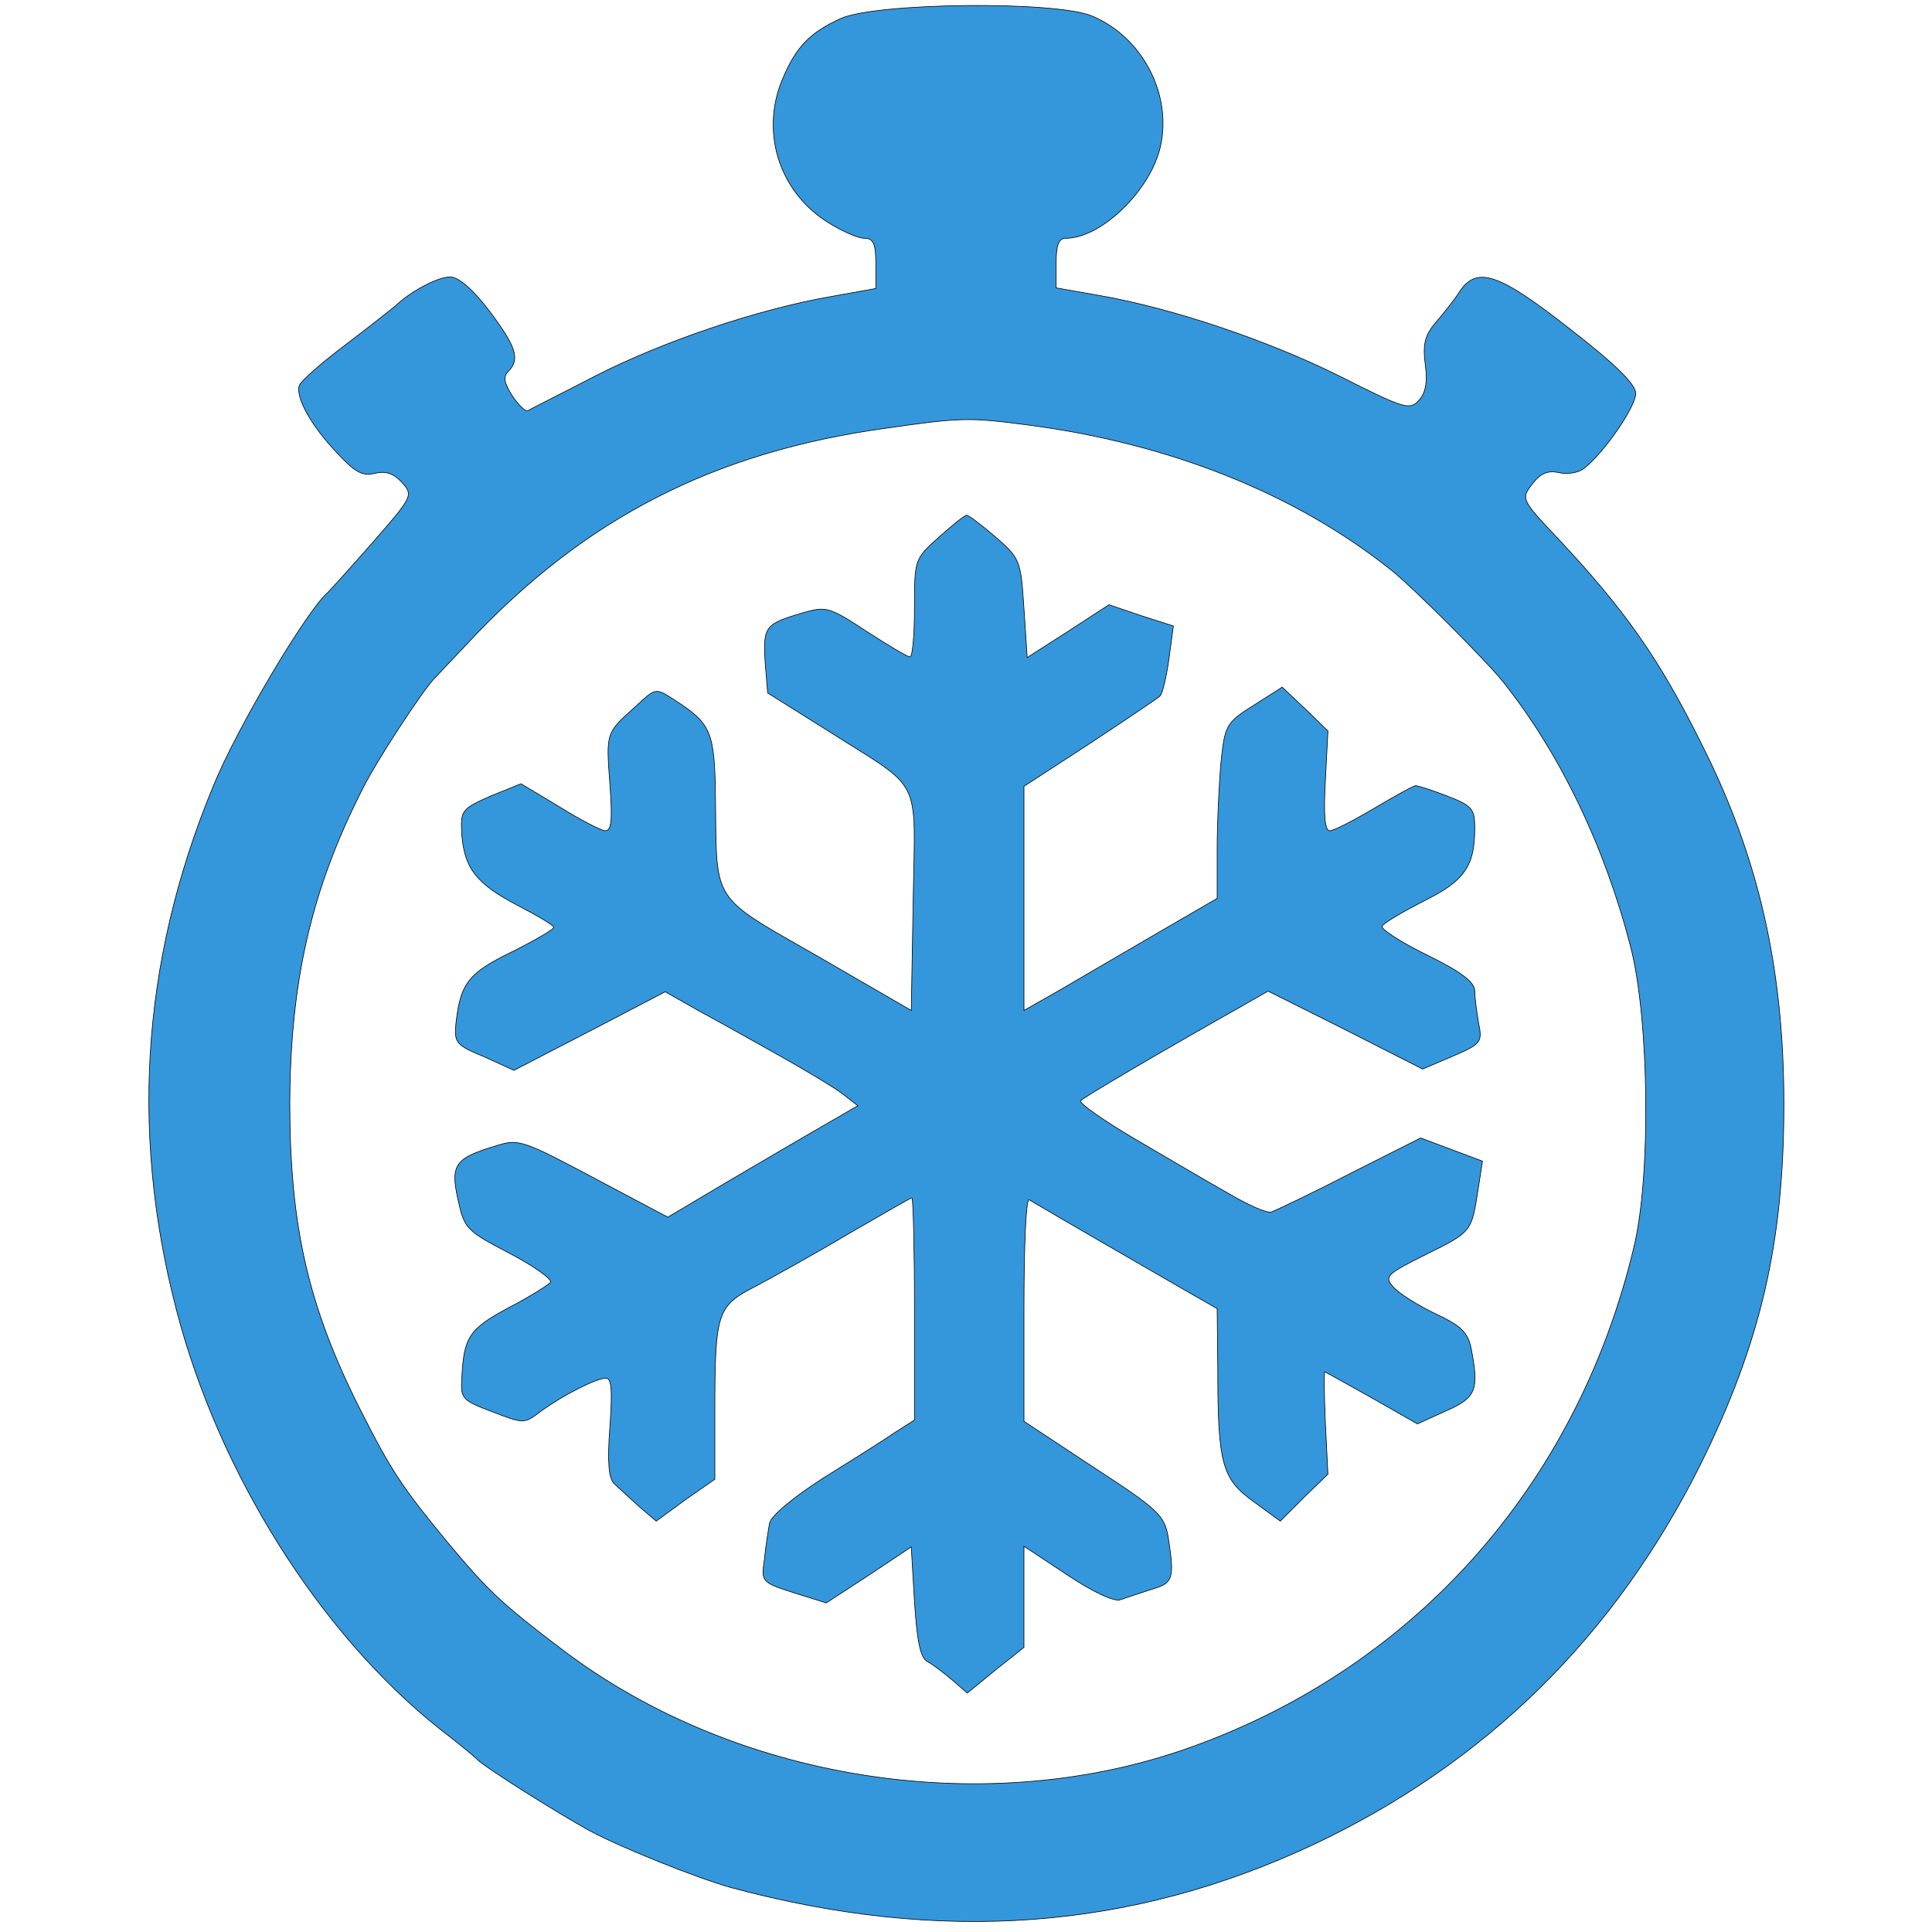<?xml version="1.0" standalone="no"?>
<!DOCTYPE svg
	PUBLIC "-//W3C//DTD SVG 20010904//EN" "http://www.w3.org/TR/2001/REC-SVG-20010904/DTD/svg10.dtd">
<svg version="1.0" xmlns="http://www.w3.org/2000/svg" width="300pt"
	height="300pt" viewBox="0 0 300 300"
	preserveAspectRatio="xMidYMid meet">
	<g transform="translate(0,300) scale(0.1,-0.1)"
		fill="rgba(52, 151, 219, 1)" stroke="#000000">
		<path d="M1305 2971 c-48 -22 -69 -44 -90 -94 -34 -81 -6 -172 67 -220 23 -15
50 -27 60 -27 14 0 18 -8 18 -39 l0 -39 -67 -12 c-116 -20 -263 -70 -367 -123
-56 -29 -104 -53 -107 -55 -3 -1 -14 9 -24 24 -12 19 -14 29 -6 37 19 19 13
38 -29 94 -25 33 -48 53 -61 53 -19 0 -61 -22 -85 -45 -6 -5 -40 -32 -77 -60
-36 -27 -69 -56 -72 -63 -7 -18 18 -63 59 -106 27 -29 39 -36 58 -31 17 4 29
0 42 -14 18 -20 17 -22 -45 -93 -35 -40 -67 -75 -70 -78 -32 -27 -141 -210
-178 -301 -114 -276 -130 -554 -50 -839 72 -253 232 -497 419 -638 19 -15 37
-30 40 -33 9 -11 125 -84 176 -112 53 -28 166 -73 219 -88 327 -88 622 -66
905 67 267 126 467 323 600 589 94 190 130 345 130 560 0 211 -39 384 -128
560 -66 133 -119 208 -224 320 -56 59 -56 61 -39 83 13 17 24 22 42 18 13 -3
31 0 39 7 32 25 80 96 80 116 0 14 -31 45 -102 100 -111 87 -144 98 -171 59
-8 -13 -25 -34 -37 -48 -17 -20 -21 -33 -17 -65 4 -28 1 -45 -10 -57 -14 -15
-22 -13 -121 37 -112 56 -260 106 -374 126 l-68 12 0 39 c0 28 4 38 15 38 53
0 126 69 145 135 23 82 -23 176 -104 210 -56 24 -337 21 -391 -4z m292 -631
c221 -29 415 -107 563 -225 33 -26 150 -143 175 -175 88 -111 157 -255 197
-410 29 -112 32 -357 5 -467 -89 -373 -346 -659 -702 -781 -314 -107 -695 -45
-960 155 -99 75 -117 93 -180 168 -70 85 -87 110 -135 205 -82 162 -110 287
-110 478 1 188 33 330 113 487 20 41 92 151 111 171 6 6 29 31 52 55 181 194
382 297 649 334 118 17 130 17 222 5z" />
		<path d="M1458 2166 c-38 -34 -38 -35 -38 -110 0 -42 -3 -76 -7 -76 -4 0 -34
18 -68 40 -58 38 -62 39 -100 28 -57 -17 -60 -21 -57 -75 l4 -49 94 -59 c149
-95 135 -66 132 -263 l-3 -171 -145 84 c-166 95 -157 81 -159 241 -1 109 -6
120 -65 158 -28 18 -28 18 -59 -11 -46 -41 -46 -40 -40 -120 4 -54 3 -73 -7
-73 -6 0 -39 17 -71 37 l-60 36 -47 -19 c-45 -20 -47 -22 -45 -59 4 -53 22
-77 87 -111 31 -16 56 -31 56 -34 0 -3 -29 -20 -65 -38 -68 -33 -80 -49 -87
-111 -3 -30 0 -34 44 -52 l46 -21 118 61 117 61 51 -29 c28 -15 85 -47 126
-70 41 -23 86 -50 99 -60 l23 -18 -83 -48 c-46 -27 -113 -66 -148 -87 l-64
-38 -115 61 c-109 58 -117 61 -151 50 -64 -19 -72 -29 -60 -83 10 -46 13 -49
80 -84 38 -20 66 -40 64 -45 -3 -4 -33 -23 -66 -40 -61 -33 -69 -45 -72 -111
-2 -30 2 -33 47 -50 49 -19 50 -19 75 0 34 25 87 52 102 52 9 0 10 -21 6 -76
-4 -54 -2 -80 7 -88 6 -6 24 -22 38 -35 l27 -23 45 33 46 32 0 101 c0 159 3
168 64 199 28 15 93 51 145 82 52 30 95 55 97 55 2 0 4 -78 4 -172 l0 -173
-33 -21 c-17 -12 -67 -43 -110 -70 -45 -29 -79 -57 -82 -69 -2 -11 -6 -36 -8
-56 -5 -35 -5 -36 45 -52 l51 -16 66 43 66 44 5 -85 c4 -61 9 -87 20 -93 8 -4
26 -18 39 -29 l23 -20 44 36 44 35 0 79 0 78 68 -45 c39 -26 73 -42 82 -38 8
3 30 10 48 16 34 10 36 16 26 81 -6 34 -15 43 -115 108 l-109 72 0 174 c0 96
3 172 8 170 66 -39 217 -126 250 -145 l42 -24 1 -96 c0 -146 7 -169 56 -204
l41 -30 37 37 37 36 -4 80 c-2 43 -2 79 -1 79 0 0 33 -18 72 -40 l72 -41 44
20 c48 21 52 33 39 99 -5 23 -16 34 -55 52 -27 13 -56 31 -65 41 -15 17 -12
20 50 51 71 35 71 35 81 100 l7 45 -48 18 -48 18 -111 -56 c-60 -31 -115 -57
-121 -59 -7 -2 -36 11 -65 28 -30 17 -95 55 -146 85 -51 30 -89 57 -85 60 6 6
125 76 249 146 l42 24 120 -60 120 -61 47 20 c44 19 46 22 40 51 -3 18 -6 40
-6 50 0 14 -21 30 -74 56 -41 20 -73 41 -70 45 3 5 32 22 65 39 63 31 79 54
79 113 0 30 -4 35 -43 50 -23 9 -45 16 -49 16 -3 0 -32 -16 -64 -35 -32 -19
-63 -35 -69 -35 -8 0 -10 24 -7 78 l4 77 -35 34 -36 34 -44 -28 c-43 -27 -45
-31 -51 -88 -3 -33 -6 -94 -6 -136 l0 -76 -93 -54 c-50 -29 -118 -69 -149 -87
l-58 -33 0 174 0 174 103 67 c56 37 105 70 108 73 4 3 10 29 14 57 l7 52 -50
16 -50 17 -63 -41 -64 -41 -5 76 c-5 75 -6 78 -44 111 -22 19 -42 34 -45 34
-3 0 -23 -16 -43 -34z" />
	</g>
</svg>
